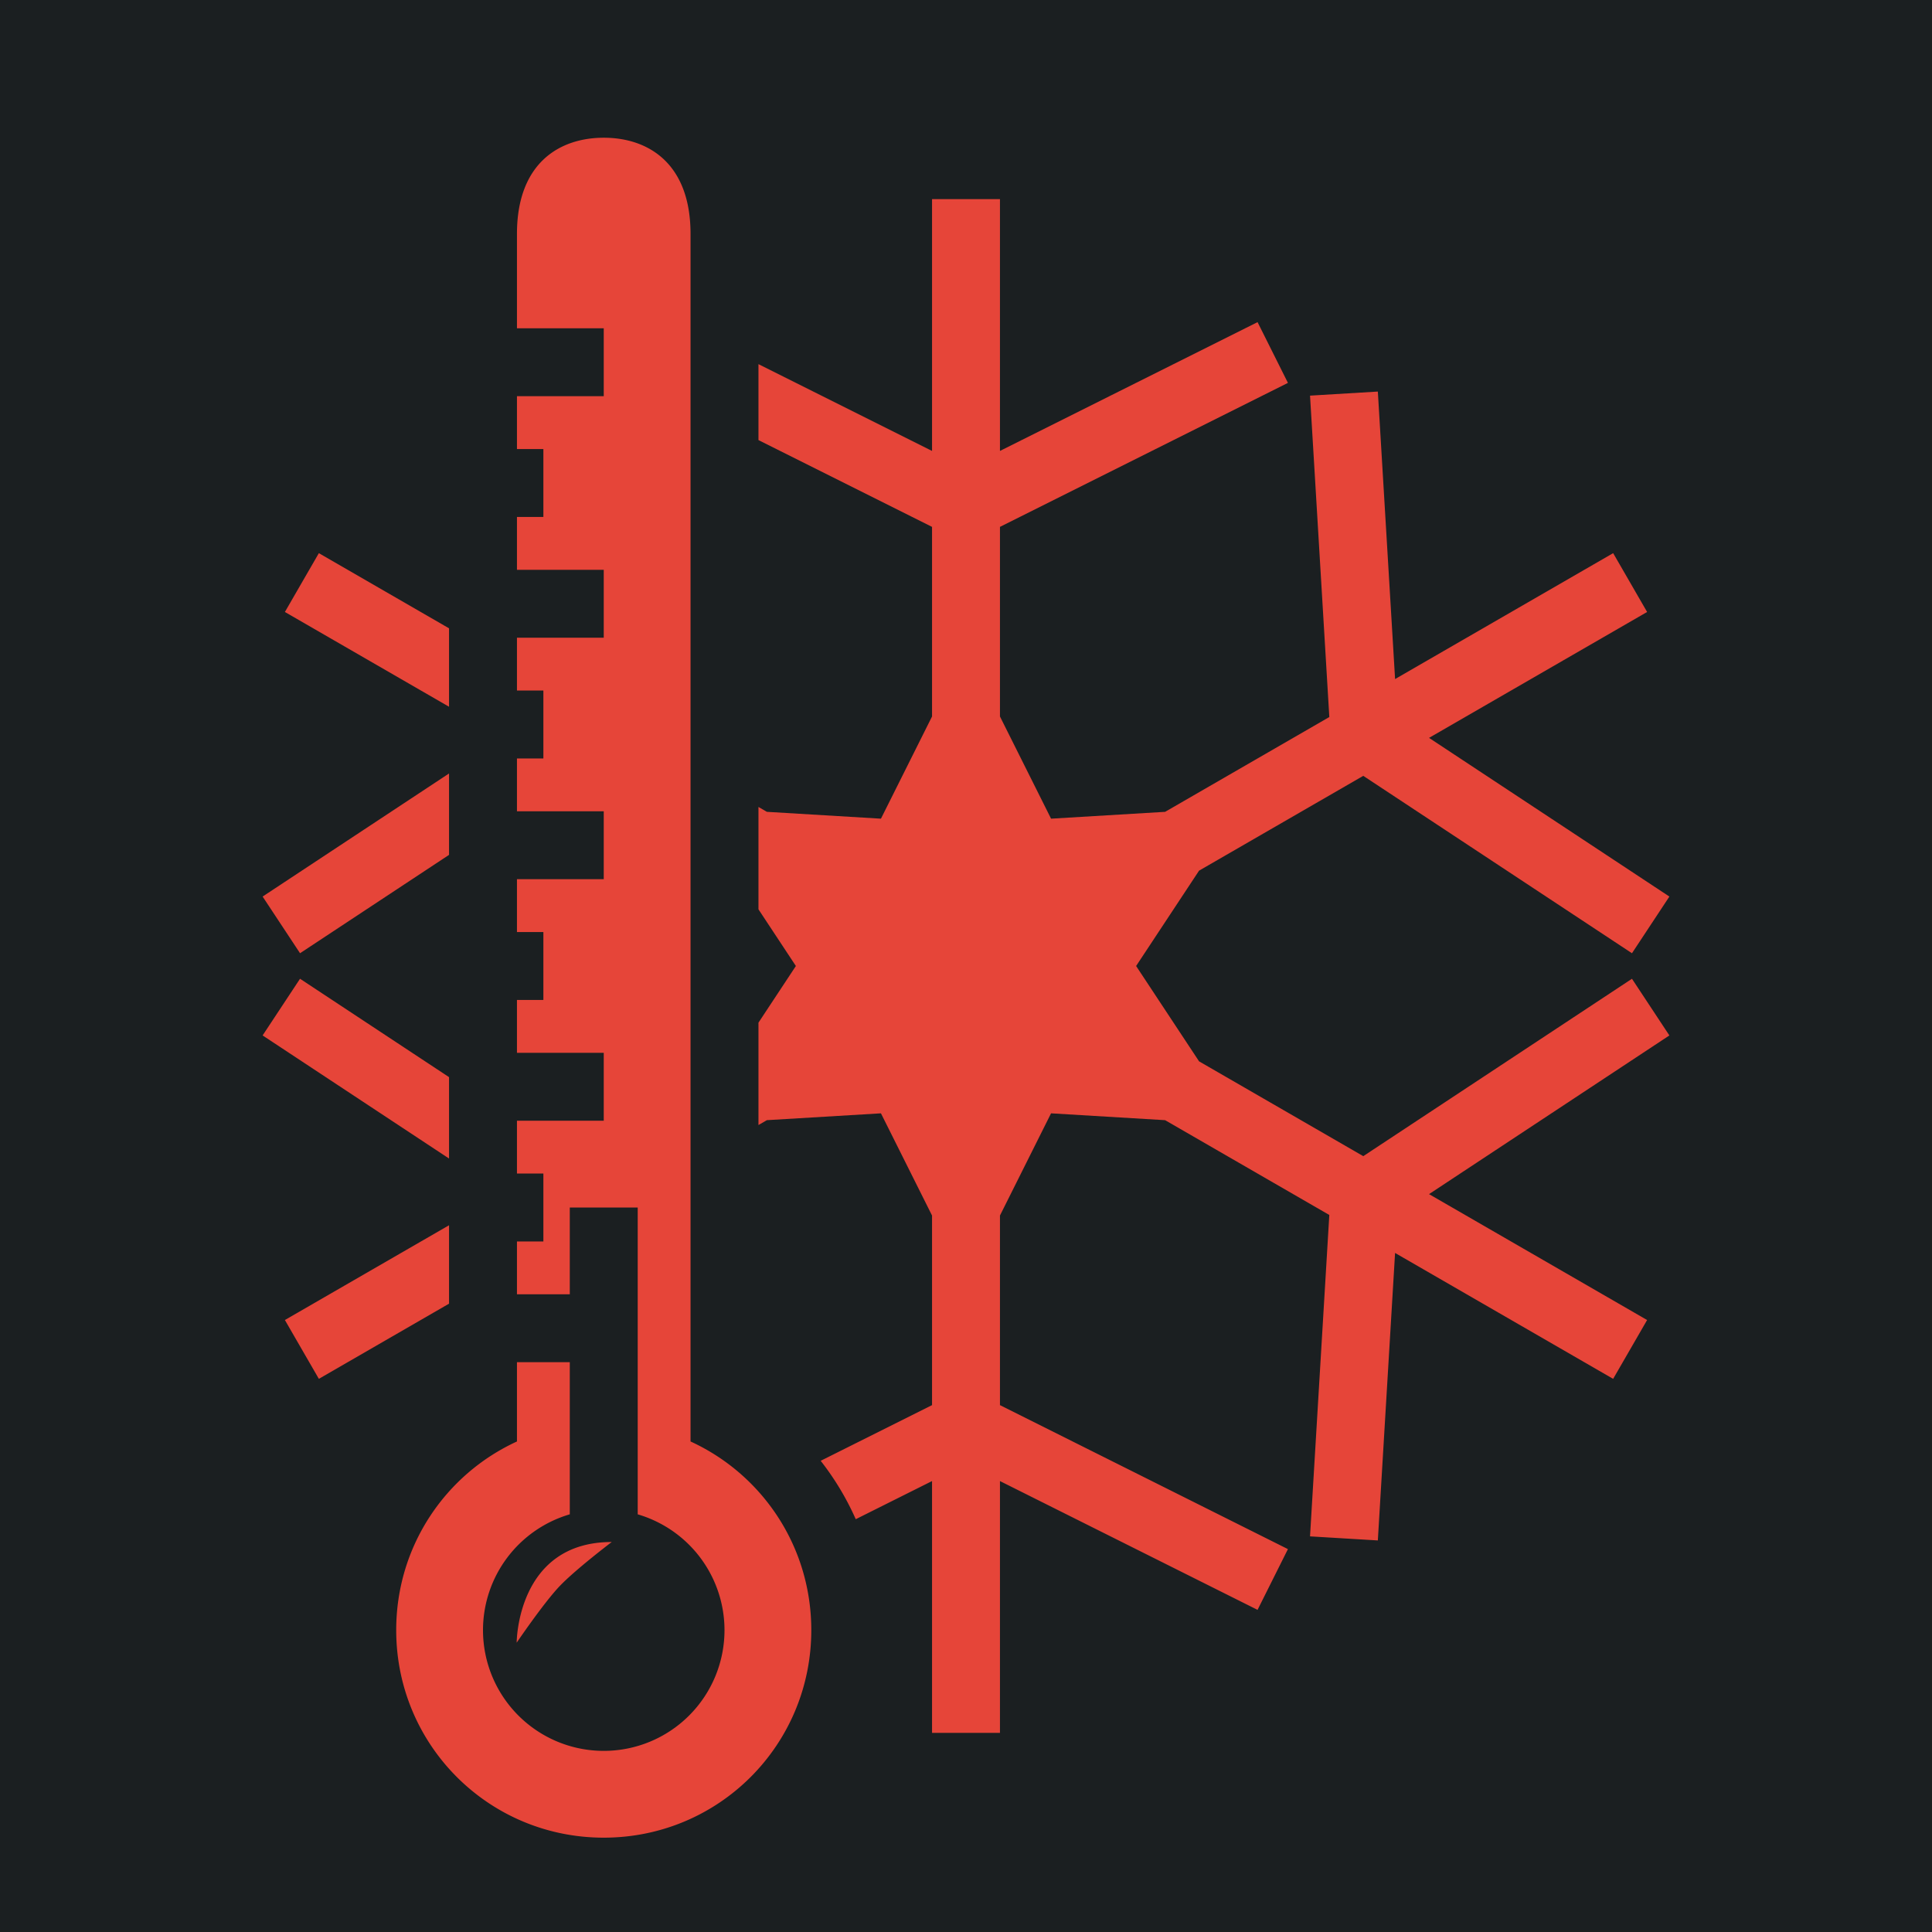 <svg xmlns="http://www.w3.org/2000/svg" viewBox="0 0 512 512" style="height: 512px; width: 512px;"><defs><filter id="shadow-1" height="300%" width="300%" x="-100%" y="-100%"><feFlood flood-color="rgba(58, 63, 94, 1)" result="flood"></feFlood><feComposite in="flood" in2="SourceGraphic" operator="out" result="composite"></feComposite><feGaussianBlur in="composite" stdDeviation="15" result="blur"></feGaussianBlur><feOffset dx="0" dy="0" result="offset"></feOffset><feComposite in2="SourceGraphic" in="offset" operator="atop"></feComposite></filter></defs><path d="M0 0h512v512H0z" fill="#1b1f21" fill-opacity="1"></path><g class="" transform="translate(0,0)" style=""><path d="M160 36.5c-11.688 0-23 6.674-23 25.5v25h23v18h-23v14h7v18h-7v14h23v18h-23v14h7v18h-7v14h23v18h-23v14h7v18h-7v14h23v18h-23v14h7v18h-7v14h14v-23h18v81.313A32 32 0 0 1 192 432a32 32 0 0 1-32 32 32 32 0 0 1-32-32 32 32 0 0 1 23-30.688V361h-14v21h.01c-18.926 8.673-32.01 27.74-32.01 50 0 30.482 24.518 55 55 55s55-24.518 55-55c0-22.26-13.084-41.327-32.01-50h.01V62c0-18.826-11.313-25.5-23-25.5zm87 16.273v66.73l-46-23v20.124l46 23v50.246l-13.54 27.084-30.228-1.814-2.232-1.29v27.126l9.918 15.02L201 271.02v27.126l2.232-1.29 30.227-1.813L247 322.127v50.246l-29.51 14.754c3.703 4.73 6.834 9.922 9.293 15.478L247 392.498v66.73h18v-66.73l68.266 34.133 8.05-16.1L265 372.374v-50.246l13.54-27.084 30.228 1.814 43.513 25.123-5.11 85.172 17.97 1.078 4.57-76.187 57.79 33.365 9-15.588-57.79-33.365 63.694-42.053-9.918-15.02-71.205 47.01-43.514-25.124L301.082 256l16.684-25.268 43.515-25.125 71.206 47.012 9.918-15.022-63.693-42.053 57.79-33.365-9-15.588-57.79 33.365-4.57-76.187-17.97 1.078 5.11 85.172-43.512 25.123-30.227 1.814L265 189.873v-50.246l76.316-38.158-8.05-16.1L265 119.5v-66.73h-18zm-162.5 93.82l-9 15.587 43.5 25.115v-20.783l-34.5-19.92zm34.5 58.386l-49.404 32.618 9.918 15.02L119 226.55v-21.57zm-39.486 54.4l-9.918 15.022L119 307.022v-21.57l-39.486-26.07zM119 324.706L75.5 349.82l9 15.588 34.5-19.92v-20.783zm43.11 83.943c-25.186 0-25.186 26.678-25.186 26.678s7.05-10.4 11.31-14.904c4.195-4.435 13.877-11.774 13.877-11.774z" fill="#e64539" fill-opacity="1" filter="url(#shadow-1)"></path></g></svg>